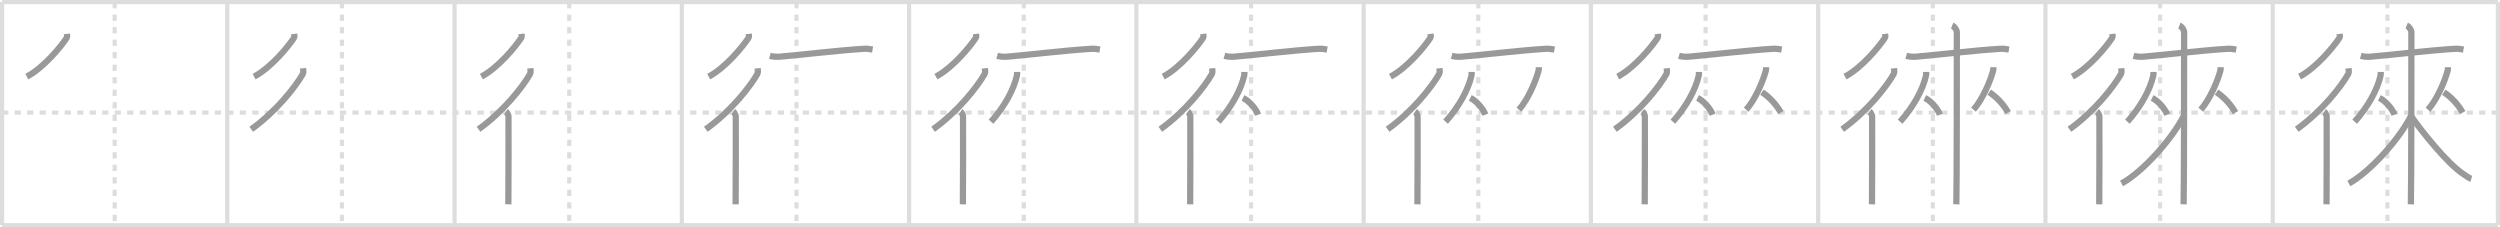 <svg width="1199px" height="109px" viewBox="0 0 1199 109" xmlns="http://www.w3.org/2000/svg" xmlns:xlink="http://www.w3.org/1999/xlink" xml:space="preserve" version="1.1" baseProfile="full">
<line x1="1" y1="1" x2="1198" y2="1" style="stroke:#ddd;stroke-width:2"></line>
<line x1="1" y1="1" x2="1" y2="108" style="stroke:#ddd;stroke-width:2"></line>
<line x1="1" y1="108" x2="1198" y2="108" style="stroke:#ddd;stroke-width:2"></line>
<line x1="1198" y1="1" x2="1198" y2="108" style="stroke:#ddd;stroke-width:2"></line>
<line x1="109" y1="1" x2="109" y2="108" style="stroke:#ddd;stroke-width:2"></line>
<line x1="218" y1="1" x2="218" y2="108" style="stroke:#ddd;stroke-width:2"></line>
<line x1="327" y1="1" x2="327" y2="108" style="stroke:#ddd;stroke-width:2"></line>
<line x1="436" y1="1" x2="436" y2="108" style="stroke:#ddd;stroke-width:2"></line>
<line x1="545" y1="1" x2="545" y2="108" style="stroke:#ddd;stroke-width:2"></line>
<line x1="654" y1="1" x2="654" y2="108" style="stroke:#ddd;stroke-width:2"></line>
<line x1="763" y1="1" x2="763" y2="108" style="stroke:#ddd;stroke-width:2"></line>
<line x1="872" y1="1" x2="872" y2="108" style="stroke:#ddd;stroke-width:2"></line>
<line x1="981" y1="1" x2="981" y2="108" style="stroke:#ddd;stroke-width:2"></line>
<line x1="1090" y1="1" x2="1090" y2="108" style="stroke:#ddd;stroke-width:2"></line>
<line x1="1" y1="54" x2="1198" y2="54" style="stroke:#ddd;stroke-width:2;stroke-dasharray:3 3"></line>
<line x1="55" y1="1" x2="55" y2="108" style="stroke:#ddd;stroke-width:2;stroke-dasharray:3 3"></line>
<line x1="164" y1="1" x2="164" y2="108" style="stroke:#ddd;stroke-width:2;stroke-dasharray:3 3"></line>
<line x1="273" y1="1" x2="273" y2="108" style="stroke:#ddd;stroke-width:2;stroke-dasharray:3 3"></line>
<line x1="382" y1="1" x2="382" y2="108" style="stroke:#ddd;stroke-width:2;stroke-dasharray:3 3"></line>
<line x1="491" y1="1" x2="491" y2="108" style="stroke:#ddd;stroke-width:2;stroke-dasharray:3 3"></line>
<line x1="600" y1="1" x2="600" y2="108" style="stroke:#ddd;stroke-width:2;stroke-dasharray:3 3"></line>
<line x1="709" y1="1" x2="709" y2="108" style="stroke:#ddd;stroke-width:2;stroke-dasharray:3 3"></line>
<line x1="818" y1="1" x2="818" y2="108" style="stroke:#ddd;stroke-width:2;stroke-dasharray:3 3"></line>
<line x1="927" y1="1" x2="927" y2="108" style="stroke:#ddd;stroke-width:2;stroke-dasharray:3 3"></line>
<line x1="1036" y1="1" x2="1036" y2="108" style="stroke:#ddd;stroke-width:2;stroke-dasharray:3 3"></line>
<line x1="1145" y1="1" x2="1145" y2="108" style="stroke:#ddd;stroke-width:2;stroke-dasharray:3 3"></line>
<path d="M32.08,16.25c0.06,0.48,0.28,1.35-0.11,1.94c-2.75,4.19-11.03,14.29-19.1,18.56" style="fill:none;stroke:#999;stroke-width:3"></path>

<path d="M141.08,16.25c0.06,0.48,0.28,1.35-0.11,1.94c-2.75,4.19-11.03,14.29-19.1,18.56" style="fill:none;stroke:#999;stroke-width:3"></path>
<path d="M145.34,32.75c0.07,0.69,0.34,1.92-0.14,2.77C141.81,41.5,132.47,53.47,120.5,62" style="fill:none;stroke:#999;stroke-width:3"></path>

<path d="M250.08,16.25c0.06,0.48,0.28,1.35-0.11,1.94c-2.75,4.19-11.03,14.29-19.1,18.56" style="fill:none;stroke:#999;stroke-width:3"></path>
<path d="M254.34,32.75c0.07,0.69,0.34,1.92-0.14,2.77C250.81,41.5,241.47,53.47,229.5,62" style="fill:none;stroke:#999;stroke-width:3"></path>
<path d="M242.72,53.5c0.36,0.25,1.07,1.65,1.15,2.16c0.07,0.51,0,39.15-0.07,42.34" style="fill:none;stroke:#999;stroke-width:3"></path>

<path d="M359.08,16.25c0.06,0.48,0.28,1.35-0.11,1.94c-2.75,4.19-11.03,14.29-19.1,18.56" style="fill:none;stroke:#999;stroke-width:3"></path>
<path d="M363.34,32.75c0.07,0.69,0.34,1.92-0.14,2.77C359.81,41.5,350.47,53.47,338.5,62" style="fill:none;stroke:#999;stroke-width:3"></path>
<path d="M351.72,53.5c0.36,0.25,1.07,1.65,1.15,2.16c0.07,0.51,0,39.15-0.07,42.34" style="fill:none;stroke:#999;stroke-width:3"></path>
<path d="M369.23,26.77c1.44,0.41,3.09,0.54,4.74,0.41c8.46-0.66,27.41-2.98,40.2-3.77c1.65-0.1,2.68,0.07,4.33,0.36" style="fill:none;stroke:#999;stroke-width:3"></path>

<path d="M468.08,16.25c0.06,0.48,0.28,1.35-0.11,1.94c-2.75,4.19-11.03,14.29-19.1,18.56" style="fill:none;stroke:#999;stroke-width:3"></path>
<path d="M472.34,32.75c0.07,0.69,0.34,1.92-0.14,2.77C468.81,41.5,459.47,53.47,447.5,62" style="fill:none;stroke:#999;stroke-width:3"></path>
<path d="M460.72,53.5c0.36,0.25,1.07,1.65,1.15,2.16c0.07,0.51,0,39.15-0.07,42.34" style="fill:none;stroke:#999;stroke-width:3"></path>
<path d="M478.23,26.77c1.44,0.41,3.09,0.54,4.74,0.41c8.46-0.66,27.41-2.98,40.2-3.77c1.65-0.1,2.68,0.07,4.33,0.36" style="fill:none;stroke:#999;stroke-width:3"></path>
<path d="M487.8,34.49c0,0.61,0.06,1.12-0.1,1.82c-1.48,6.59-5.9,14.79-12.4,22.06" style="fill:none;stroke:#999;stroke-width:3"></path>

<path d="M577.08,16.25c0.06,0.48,0.28,1.35-0.11,1.94c-2.75,4.19-11.03,14.29-19.1,18.56" style="fill:none;stroke:#999;stroke-width:3"></path>
<path d="M581.34,32.75c0.07,0.69,0.34,1.92-0.14,2.77C577.81,41.5,568.47,53.47,556.5,62" style="fill:none;stroke:#999;stroke-width:3"></path>
<path d="M569.72,53.5c0.36,0.25,1.07,1.65,1.15,2.16c0.07,0.51,0,39.15-0.07,42.34" style="fill:none;stroke:#999;stroke-width:3"></path>
<path d="M587.23,26.77c1.44,0.41,3.09,0.54,4.74,0.41c8.46-0.66,27.41-2.98,40.2-3.77c1.65-0.1,2.68,0.07,4.33,0.36" style="fill:none;stroke:#999;stroke-width:3"></path>
<path d="M596.8,34.49c0,0.61,0.06,1.12-0.1,1.82c-1.48,6.59-5.9,14.79-12.4,22.06" style="fill:none;stroke:#999;stroke-width:3"></path>
<path d="M596.15,46.96c2.63,1.3,5.98,4.76,7.26,8.04" style="fill:none;stroke:#999;stroke-width:3"></path>

<path d="M686.08,16.25c0.06,0.48,0.28,1.35-0.11,1.94c-2.75,4.19-11.03,14.29-19.1,18.56" style="fill:none;stroke:#999;stroke-width:3"></path>
<path d="M690.34,32.75c0.07,0.69,0.34,1.92-0.14,2.77C686.81,41.5,677.47,53.47,665.5,62" style="fill:none;stroke:#999;stroke-width:3"></path>
<path d="M678.72,53.5c0.36,0.25,1.07,1.65,1.15,2.16c0.07,0.51,0,39.15-0.07,42.34" style="fill:none;stroke:#999;stroke-width:3"></path>
<path d="M696.23,26.77c1.44,0.41,3.09,0.54,4.74,0.41c8.46-0.66,27.41-2.98,40.2-3.77c1.65-0.1,2.68,0.07,4.33,0.36" style="fill:none;stroke:#999;stroke-width:3"></path>
<path d="M705.8,34.49c0,0.61,0.06,1.12-0.1,1.82c-1.48,6.59-5.9,14.79-12.4,22.06" style="fill:none;stroke:#999;stroke-width:3"></path>
<path d="M705.15,46.96c2.63,1.3,5.98,4.76,7.26,8.04" style="fill:none;stroke:#999;stroke-width:3"></path>
<path d="M738.01,32.24c0,0.51,0.08,0.95-0.08,1.52c-1.3,4.98-5.02,13.84-9.44,18.86" style="fill:none;stroke:#999;stroke-width:3"></path>

<path d="M795.08,16.25c0.06,0.48,0.28,1.35-0.11,1.94c-2.75,4.19-11.03,14.29-19.1,18.56" style="fill:none;stroke:#999;stroke-width:3"></path>
<path d="M799.34,32.75c0.07,0.69,0.34,1.92-0.14,2.77C795.81,41.5,786.47,53.47,774.5,62" style="fill:none;stroke:#999;stroke-width:3"></path>
<path d="M787.72,53.5c0.36,0.25,1.07,1.65,1.15,2.16c0.07,0.51,0,39.15-0.07,42.34" style="fill:none;stroke:#999;stroke-width:3"></path>
<path d="M805.23,26.77c1.44,0.41,3.09,0.54,4.74,0.41c8.46-0.66,27.41-2.98,40.2-3.77c1.65-0.1,2.68,0.07,4.33,0.36" style="fill:none;stroke:#999;stroke-width:3"></path>
<path d="M814.8,34.49c0,0.61,0.06,1.12-0.1,1.82c-1.48,6.59-5.9,14.79-12.4,22.06" style="fill:none;stroke:#999;stroke-width:3"></path>
<path d="M814.15,46.96c2.63,1.3,5.98,4.76,7.26,8.04" style="fill:none;stroke:#999;stroke-width:3"></path>
<path d="M847.01,32.24c0,0.51,0.08,0.95-0.08,1.52c-1.3,4.98-5.02,13.84-9.44,18.86" style="fill:none;stroke:#999;stroke-width:3"></path>
<path d="M845.04,44.21c3.84,2.59,6.79,5.85,9.08,9.79" style="fill:none;stroke:#999;stroke-width:3"></path>

<path d="M904.08,16.25c0.06,0.48,0.28,1.35-0.11,1.94c-2.75,4.19-11.03,14.29-19.1,18.56" style="fill:none;stroke:#999;stroke-width:3"></path>
<path d="M908.34,32.75c0.07,0.69,0.34,1.92-0.14,2.77C904.81,41.5,895.47,53.47,883.5,62" style="fill:none;stroke:#999;stroke-width:3"></path>
<path d="M896.72,53.5c0.36,0.25,1.07,1.65,1.15,2.16c0.07,0.51,0,39.15-0.07,42.34" style="fill:none;stroke:#999;stroke-width:3"></path>
<path d="M914.23,26.77c1.44,0.41,3.09,0.54,4.74,0.41c8.46-0.66,27.41-2.98,40.2-3.77c1.65-0.1,2.68,0.07,4.33,0.36" style="fill:none;stroke:#999;stroke-width:3"></path>
<path d="M923.8,34.49c0,0.61,0.06,1.12-0.1,1.82c-1.48,6.59-5.9,14.79-12.4,22.06" style="fill:none;stroke:#999;stroke-width:3"></path>
<path d="M923.15,46.96c2.63,1.3,5.98,4.76,7.26,8.04" style="fill:none;stroke:#999;stroke-width:3"></path>
<path d="M956.01,32.24c0,0.51,0.08,0.95-0.08,1.52c-1.3,4.98-5.02,13.84-9.44,18.86" style="fill:none;stroke:#999;stroke-width:3"></path>
<path d="M954.04,44.21c3.84,2.59,6.79,5.85,9.08,9.79" style="fill:none;stroke:#999;stroke-width:3"></path>
<path d="M936.25,12.25c1.25,0.5,2.25,2.22,2.25,3.25c0,10.5,0,76.25-0.25,82.5" style="fill:none;stroke:#999;stroke-width:3"></path>

<path d="M1013.08,16.25c0.06,0.48,0.28,1.35-0.11,1.94c-2.75,4.19-11.03,14.29-19.1,18.56" style="fill:none;stroke:#999;stroke-width:3"></path>
<path d="M1017.34,32.75c0.07,0.69,0.34,1.92-0.14,2.77C1013.81,41.5,1004.47,53.47,992.5,62" style="fill:none;stroke:#999;stroke-width:3"></path>
<path d="M1005.72,53.5c0.36,0.25,1.07,1.65,1.15,2.16c0.07,0.51,0,39.15-0.07,42.34" style="fill:none;stroke:#999;stroke-width:3"></path>
<path d="M1023.23,26.77c1.44,0.41,3.09,0.54,4.74,0.41c8.46-0.66,27.41-2.98,40.2-3.77c1.65-0.1,2.68,0.07,4.33,0.36" style="fill:none;stroke:#999;stroke-width:3"></path>
<path d="M1032.8,34.49c0,0.61,0.06,1.12-0.1,1.82c-1.48,6.59-5.9,14.79-12.4,22.06" style="fill:none;stroke:#999;stroke-width:3"></path>
<path d="M1032.15,46.96c2.63,1.3,5.98,4.76,7.26,8.04" style="fill:none;stroke:#999;stroke-width:3"></path>
<path d="M1065.01,32.24c0,0.51,0.08,0.95-0.08,1.52c-1.3,4.98-5.02,13.84-9.44,18.86" style="fill:none;stroke:#999;stroke-width:3"></path>
<path d="M1063.04,44.21c3.84,2.59,6.79,5.85,9.08,9.79" style="fill:none;stroke:#999;stroke-width:3"></path>
<path d="M1045.25,12.25c1.25,0.5,2.25,2.22,2.25,3.25c0,10.5,0,76.25-0.25,82.5" style="fill:none;stroke:#999;stroke-width:3"></path>
<path d="M1047.5,55.25C1042.29,65.83,1028.33,82.01,1017.5,88" style="fill:none;stroke:#999;stroke-width:3"></path>

<path d="M1122.08,16.25c0.06,0.48,0.28,1.35-0.11,1.94c-2.75,4.19-11.03,14.29-19.1,18.56" style="fill:none;stroke:#999;stroke-width:3"></path>
<path d="M1126.34,32.75c0.07,0.69,0.34,1.92-0.14,2.77C1122.81,41.5,1113.47,53.47,1101.5,62" style="fill:none;stroke:#999;stroke-width:3"></path>
<path d="M1114.72,53.5c0.36,0.25,1.07,1.65,1.15,2.16c0.07,0.51,0,39.15-0.07,42.34" style="fill:none;stroke:#999;stroke-width:3"></path>
<path d="M1132.23,26.77c1.44,0.41,3.09,0.54,4.74,0.41c8.46-0.66,27.41-2.98,40.2-3.77c1.65-0.1,2.68,0.07,4.33,0.36" style="fill:none;stroke:#999;stroke-width:3"></path>
<path d="M1141.8,34.49c0,0.61,0.06,1.12-0.1,1.82c-1.48,6.59-5.9,14.79-12.4,22.06" style="fill:none;stroke:#999;stroke-width:3"></path>
<path d="M1141.15,46.96c2.63,1.3,5.98,4.76,7.26,8.04" style="fill:none;stroke:#999;stroke-width:3"></path>
<path d="M1174.01,32.24c0,0.51,0.08,0.95-0.08,1.52c-1.3,4.98-5.02,13.84-9.44,18.86" style="fill:none;stroke:#999;stroke-width:3"></path>
<path d="M1172.04,44.21c3.84,2.59,6.79,5.85,9.08,9.79" style="fill:none;stroke:#999;stroke-width:3"></path>
<path d="M1154.25,12.25c1.25,0.5,2.25,2.22,2.25,3.25c0,10.5,0,76.25-0.25,82.5" style="fill:none;stroke:#999;stroke-width:3"></path>
<path d="M1156.5,55.25C1151.29,65.83,1137.33,82.01,1126.5,88" style="fill:none;stroke:#999;stroke-width:3"></path>
<path d="M1156.41,55.75C1161.0,62.5,1174.0,78.75,1181.45,83.49c1.58,1.01,2.47,1.88,3.8,2.26" style="fill:none;stroke:#999;stroke-width:3"></path>

</svg>